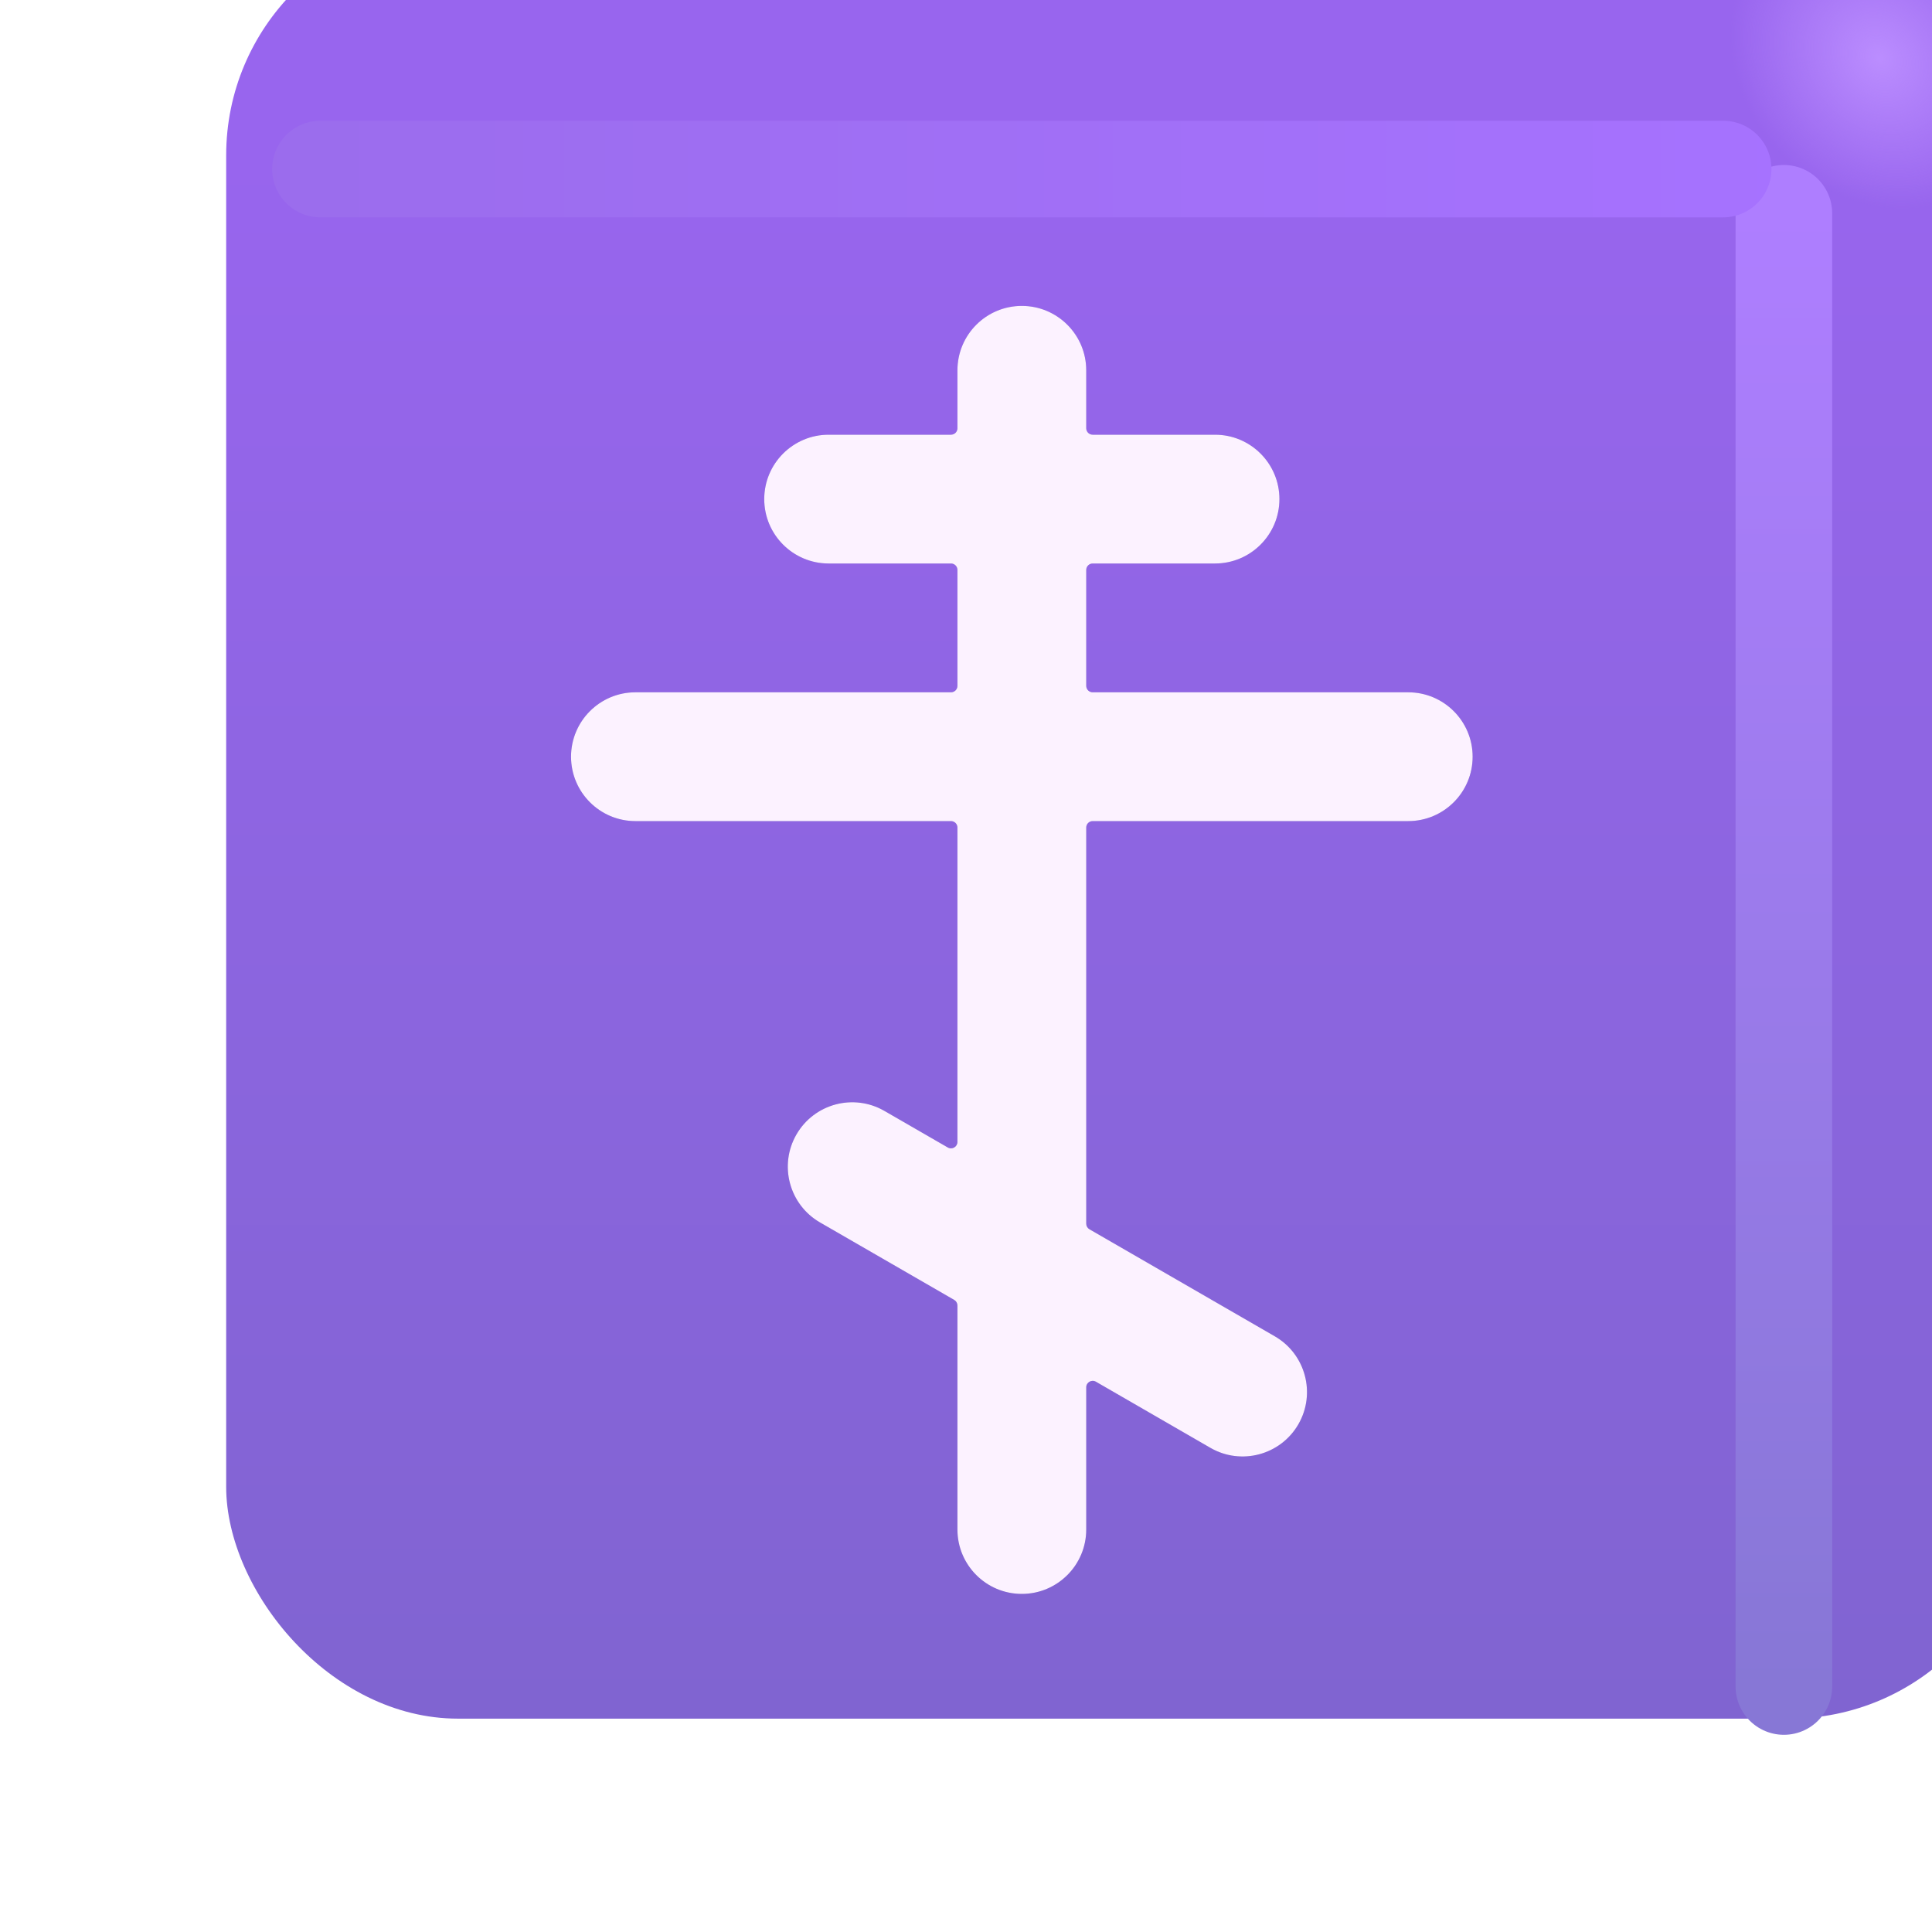 <svg viewBox="1 1 30 30" xmlns="http://www.w3.org/2000/svg">
<g filter="url(#filter0_ii_18590_1066)">
<rect x="2.512" y="1.812" width="27.875" height="27.875" rx="3.6" fill="url(#paint0_linear_18590_1066)"/>
<rect x="2.512" y="1.812" width="27.875" height="27.875" rx="3.6" fill="url(#paint1_radial_18590_1066)"/>
</g>
<g filter="url(#filter1_f_18590_1066)">
<path d="M28.7 4.312V27.188" stroke="url(#paint2_linear_18590_1066)" stroke-width="1.5" stroke-linecap="round"/>
</g>
<g filter="url(#filter2_f_18590_1066)">
<path d="M5.976 3.625H27.757" stroke="url(#paint3_linear_18590_1066)" stroke-width="1.5" stroke-linecap="round"/>
</g>
<g filter="url(#filter3_f_18590_1066)">
<path d="M16.867 5.75C16.314 5.75 15.867 6.198 15.867 6.75V7.65C15.867 7.705 15.822 7.75 15.767 7.75H13.867C13.315 7.75 12.867 8.198 12.867 8.75C12.867 9.302 13.315 9.75 13.867 9.75H15.767C15.822 9.75 15.867 9.795 15.867 9.85V11.65C15.867 11.705 15.822 11.75 15.767 11.75H10.867C10.315 11.75 9.867 12.198 9.867 12.75C9.867 13.302 10.315 13.75 10.867 13.75H15.767C15.822 13.75 15.867 13.795 15.867 13.85V18.732C15.867 18.808 15.784 18.857 15.717 18.818L14.733 18.25C14.255 17.974 13.643 18.138 13.367 18.616C13.091 19.094 13.255 19.706 13.733 19.982L15.817 21.185C15.848 21.203 15.867 21.236 15.867 21.272V24.75C15.867 25.302 16.314 25.75 16.867 25.75C17.419 25.75 17.867 25.302 17.867 24.75V22.542C17.867 22.465 17.95 22.417 18.017 22.455L19.795 23.482C20.273 23.758 20.885 23.594 21.161 23.116C21.437 22.638 21.273 22.026 20.795 21.75L17.917 20.088C17.886 20.07 17.867 20.037 17.867 20.002V13.85C17.867 13.795 17.912 13.75 17.967 13.75H22.867C23.419 13.75 23.867 13.302 23.867 12.75C23.867 12.198 23.419 11.75 22.867 11.75H17.967C17.912 11.75 17.867 11.705 17.867 11.65V9.85C17.867 9.795 17.912 9.75 17.967 9.75H19.867C20.419 9.75 20.867 9.302 20.867 8.75C20.867 8.198 20.419 7.75 19.867 7.75H17.967C17.912 7.75 17.867 7.705 17.867 7.65V6.75C17.867 6.198 17.419 5.75 16.867 5.75Z" fill="#6A4EBE"/>
</g>
<g filter="url(#filter4_ii_18590_1066)">
<path d="M16.867 5.75C16.314 5.75 15.867 6.198 15.867 6.75V7.65C15.867 7.705 15.822 7.75 15.767 7.75H13.867C13.315 7.75 12.867 8.198 12.867 8.75C12.867 9.302 13.315 9.75 13.867 9.75H15.767C15.822 9.75 15.867 9.795 15.867 9.85V11.65C15.867 11.705 15.822 11.75 15.767 11.75H10.867C10.315 11.75 9.867 12.198 9.867 12.75C9.867 13.302 10.315 13.75 10.867 13.75H15.767C15.822 13.75 15.867 13.795 15.867 13.85V18.732C15.867 18.808 15.784 18.857 15.717 18.818L14.733 18.25C14.255 17.974 13.643 18.138 13.367 18.616C13.091 19.094 13.255 19.706 13.733 19.982L15.817 21.185C15.848 21.203 15.867 21.236 15.867 21.272V24.75C15.867 25.302 16.314 25.75 16.867 25.75C17.419 25.75 17.867 25.302 17.867 24.75V22.542C17.867 22.465 17.95 22.417 18.017 22.455L19.795 23.482C20.273 23.758 20.885 23.594 21.161 23.116C21.437 22.638 21.273 22.026 20.795 21.75L17.917 20.088C17.886 20.07 17.867 20.037 17.867 20.002V13.85C17.867 13.795 17.912 13.75 17.967 13.75H22.867C23.419 13.75 23.867 13.302 23.867 12.75C23.867 12.198 23.419 11.75 22.867 11.75H17.967C17.912 11.75 17.867 11.705 17.867 11.65V9.85C17.867 9.795 17.912 9.75 17.967 9.75H19.867C20.419 9.75 20.867 9.302 20.867 8.75C20.867 8.198 20.419 7.75 19.867 7.75H17.967C17.912 7.75 17.867 7.705 17.867 7.65V6.75C17.867 6.198 17.419 5.75 16.867 5.75Z" fill="#FCF2FF"/>
</g>
<defs>
<filter id="filter0_ii_18590_1066" x="2.512" y="0.812" width="29.875" height="28.875" filterUnits="userSpaceOnUse" color-interpolation-filters="sRGB">
<feFlood flood-opacity="0" result="BackgroundImageFix"/>
<feBlend mode="normal" in="SourceGraphic" in2="BackgroundImageFix" result="shape"/>
<feColorMatrix in="SourceAlpha" type="matrix" values="0 0 0 0 0 0 0 0 0 0 0 0 0 0 0 0 0 0 127 0" result="hardAlpha"/>
<feOffset dx="2" dy="-1"/>
<feGaussianBlur stdDeviation="1.5"/>
<feComposite in2="hardAlpha" operator="arithmetic" k2="-1" k3="1"/>
<feColorMatrix type="matrix" values="0 0 0 0 0.298 0 0 0 0 0.235 0 0 0 0 0.6 0 0 0 1 0"/>
<feBlend mode="normal" in2="shape" result="effect1_innerShadow_18590_1066"/>
<feColorMatrix in="SourceAlpha" type="matrix" values="0 0 0 0 0 0 0 0 0 0 0 0 0 0 0 0 0 0 127 0" result="hardAlpha"/>
<feOffset dy="-1"/>
<feGaussianBlur stdDeviation="1.5"/>
<feComposite in2="hardAlpha" operator="arithmetic" k2="-1" k3="1"/>
<feColorMatrix type="matrix" values="0 0 0 0 0.353 0 0 0 0 0.212 0 0 0 0 0.71 0 0 0 1 0"/>
<feBlend mode="normal" in2="effect1_innerShadow_18590_1066" result="effect2_innerShadow_18590_1066"/>
</filter>
<filter id="filter1_f_18590_1066" x="25.95" y="1.562" width="5.5" height="28.375" filterUnits="userSpaceOnUse" color-interpolation-filters="sRGB">
<feFlood flood-opacity="0" result="BackgroundImageFix"/>
<feBlend mode="normal" in="SourceGraphic" in2="BackgroundImageFix" result="shape"/>
<feGaussianBlur stdDeviation="1" result="effect1_foregroundBlur_18590_1066"/>
</filter>
<filter id="filter2_f_18590_1066" x="3.226" y="0.875" width="27.281" height="5.5" filterUnits="userSpaceOnUse" color-interpolation-filters="sRGB">
<feFlood flood-opacity="0" result="BackgroundImageFix"/>
<feBlend mode="normal" in="SourceGraphic" in2="BackgroundImageFix" result="shape"/>
<feGaussianBlur stdDeviation="1" result="effect1_foregroundBlur_18590_1066"/>
</filter>
<filter id="filter3_f_18590_1066" x="8.867" y="4.75" width="16" height="22" filterUnits="userSpaceOnUse" color-interpolation-filters="sRGB">
<feFlood flood-opacity="0" result="BackgroundImageFix"/>
<feBlend mode="normal" in="SourceGraphic" in2="BackgroundImageFix" result="shape"/>
<feGaussianBlur stdDeviation="0.5" result="effect1_foregroundBlur_18590_1066"/>
</filter>
<filter id="filter4_ii_18590_1066" x="9.467" y="5.35" width="14.8" height="20.8" filterUnits="userSpaceOnUse" color-interpolation-filters="sRGB">
<feFlood flood-opacity="0" result="BackgroundImageFix"/>
<feBlend mode="normal" in="SourceGraphic" in2="BackgroundImageFix" result="shape"/>
<feColorMatrix in="SourceAlpha" type="matrix" values="0 0 0 0 0 0 0 0 0 0 0 0 0 0 0 0 0 0 127 0" result="hardAlpha"/>
<feOffset dx="-0.4" dy="0.4"/>
<feGaussianBlur stdDeviation="0.375"/>
<feComposite in2="hardAlpha" operator="arithmetic" k2="-1" k3="1"/>
<feColorMatrix type="matrix" values="0 0 0 0 0.914 0 0 0 0 0.886 0 0 0 0 0.969 0 0 0 1 0"/>
<feBlend mode="normal" in2="shape" result="effect1_innerShadow_18590_1066"/>
<feColorMatrix in="SourceAlpha" type="matrix" values="0 0 0 0 0 0 0 0 0 0 0 0 0 0 0 0 0 0 127 0" result="hardAlpha"/>
<feOffset dx="0.4" dy="-0.4"/>
<feGaussianBlur stdDeviation="0.2"/>
<feComposite in2="hardAlpha" operator="arithmetic" k2="-1" k3="1"/>
<feColorMatrix type="matrix" values="0 0 0 0 1 0 0 0 0 0.988 0 0 0 0 1 0 0 0 1 0"/>
<feBlend mode="normal" in2="effect1_innerShadow_18590_1066" result="effect2_innerShadow_18590_1066"/>
</filter>
<linearGradient id="paint0_linear_18590_1066" x1="16.45" y1="5.387" x2="16.45" y2="38.64" gradientUnits="userSpaceOnUse">
<stop stop-color="#9865EE"/>
<stop offset="1" stop-color="#7764C6"/>
</linearGradient>
<radialGradient id="paint1_radial_18590_1066" cx="0" cy="0" r="1" gradientUnits="userSpaceOnUse" gradientTransform="translate(28.169 3.906) rotate(136.771) scale(2.144 2.505)">
<stop stop-color="#BB8DFF"/>
<stop offset="1" stop-color="#BB8DFF" stop-opacity="0"/>
</radialGradient>
<linearGradient id="paint2_linear_18590_1066" x1="29.2" y1="4.312" x2="29.2" y2="27.188" gradientUnits="userSpaceOnUse">
<stop stop-color="#AE7EFF"/>
<stop offset="1" stop-color="#8777D6"/>
</linearGradient>
<linearGradient id="paint3_linear_18590_1066" x1="28.914" y1="3.875" x2="3.382" y2="3.875" gradientUnits="userSpaceOnUse">
<stop stop-color="#A672FF"/>
<stop offset="1" stop-color="#9A6CEB"/>
</linearGradient>
</defs>
</svg>
